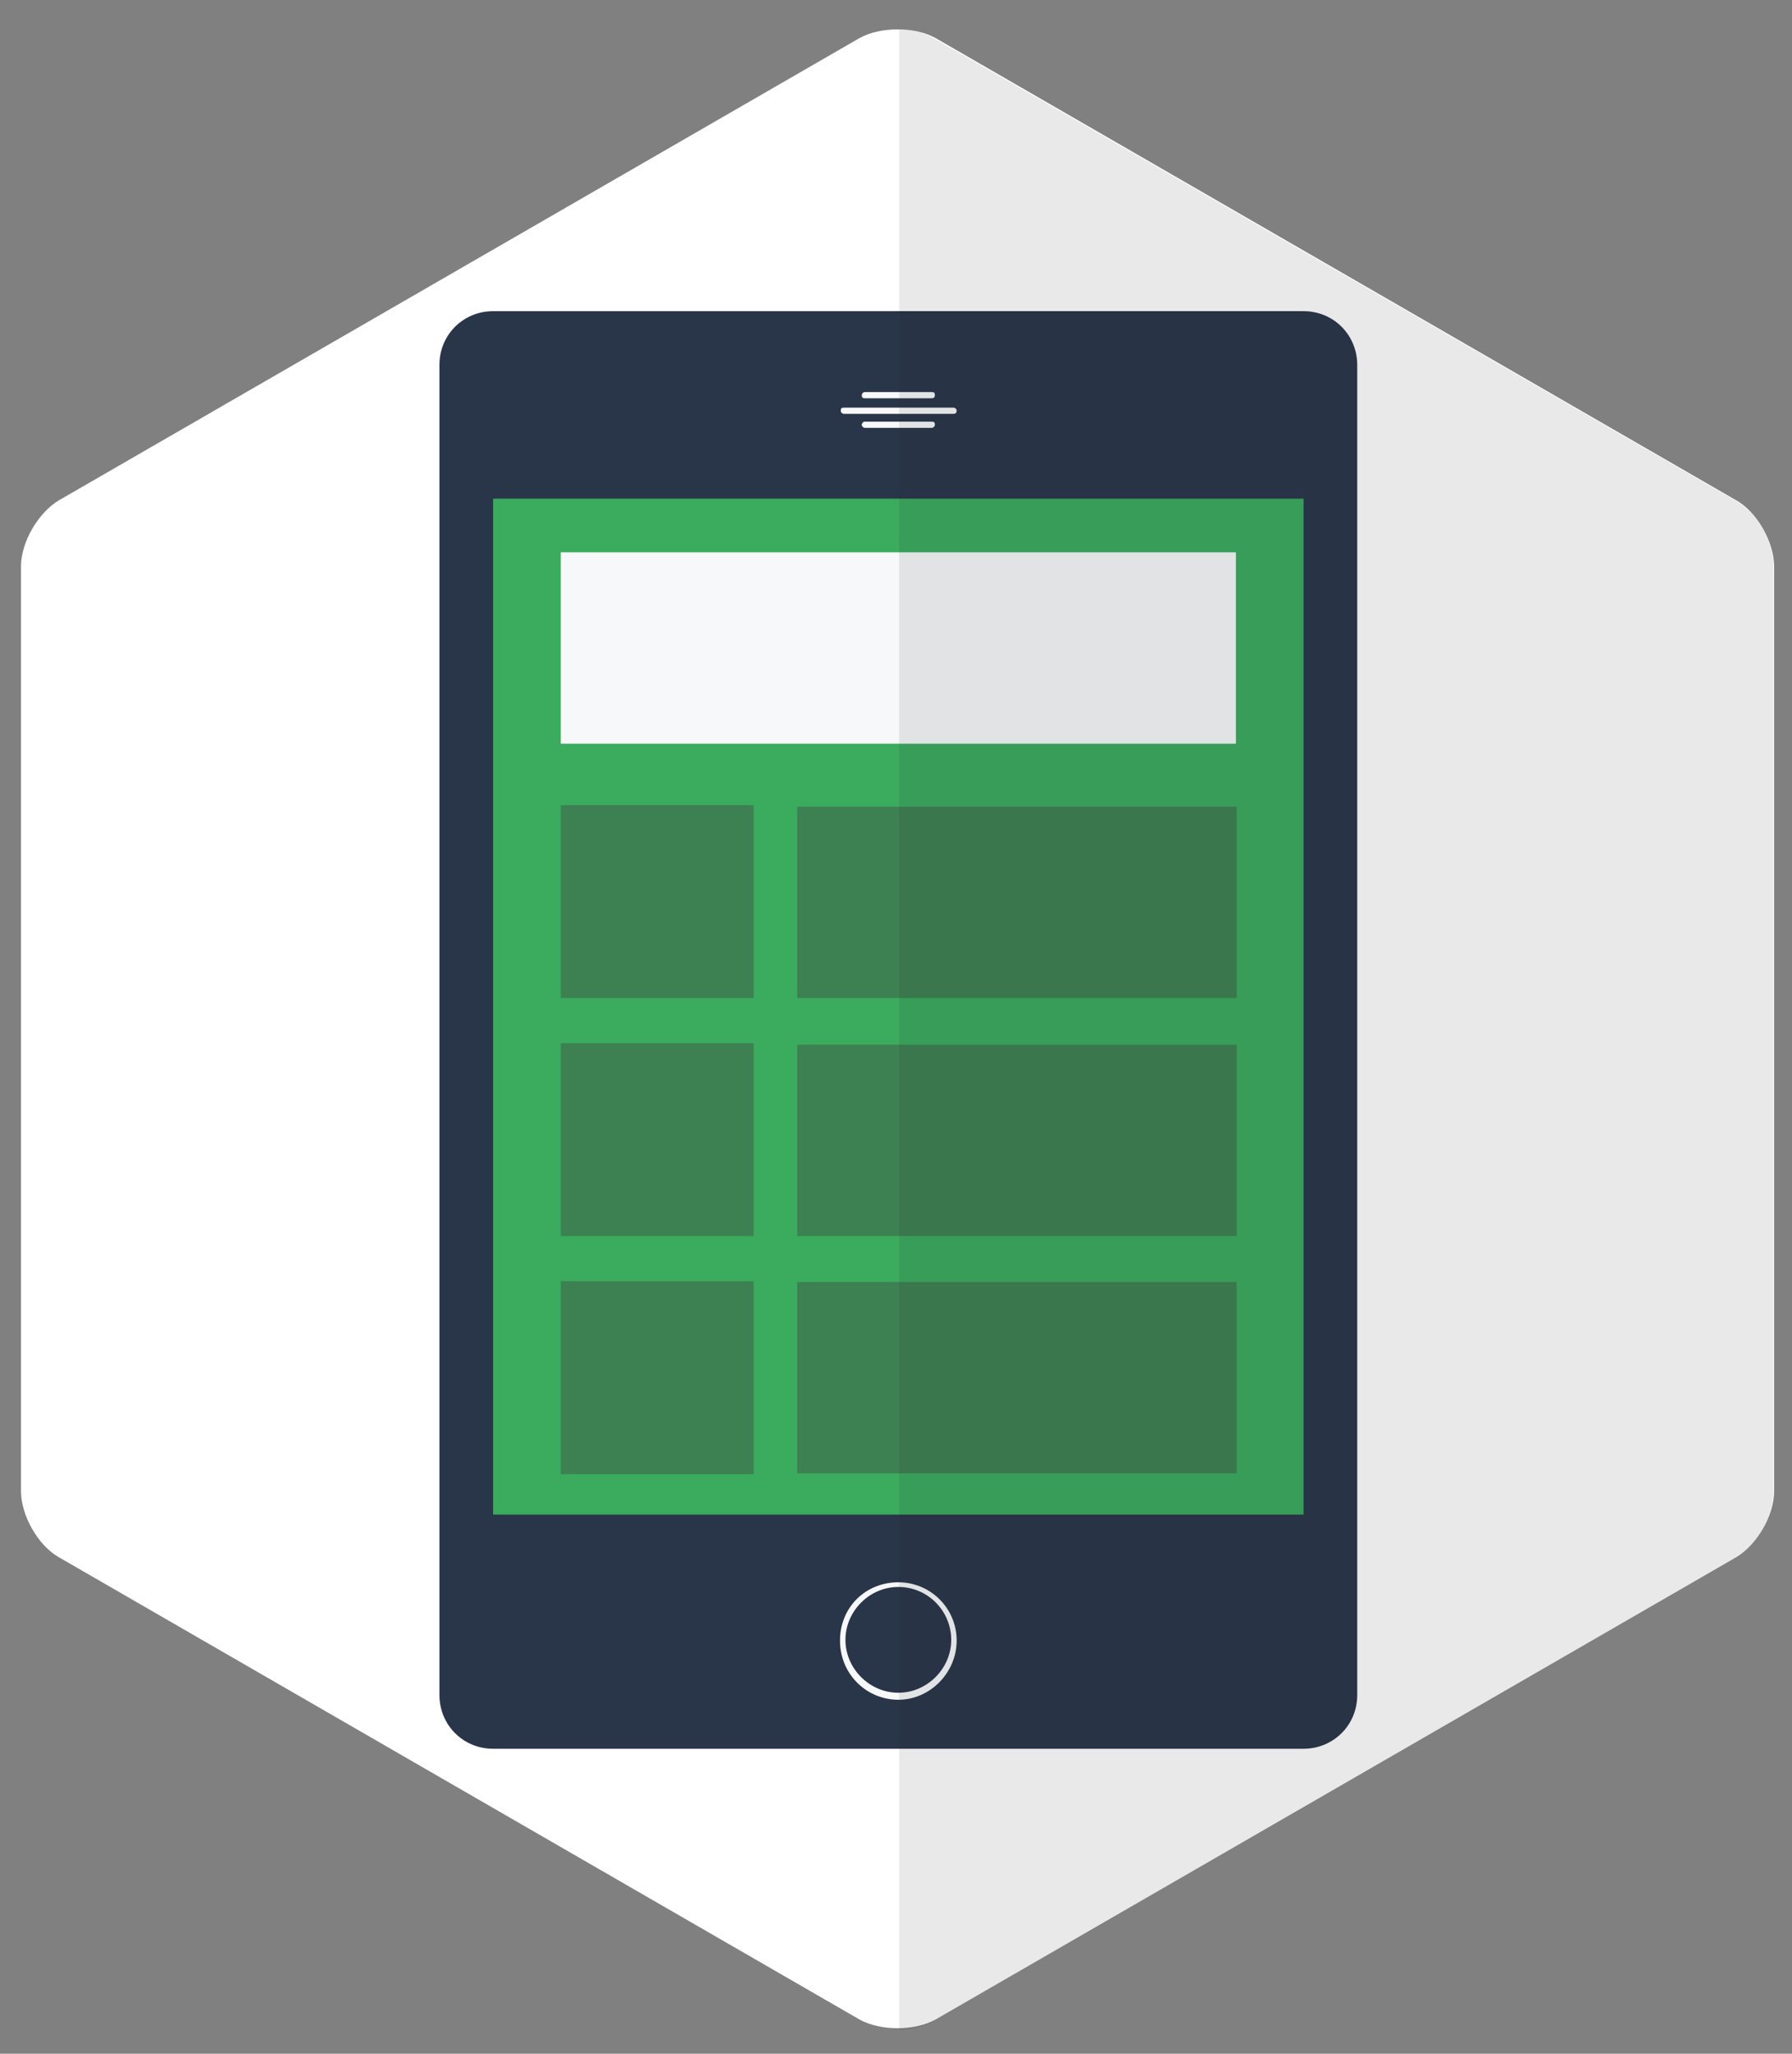 <?xml version="1.0" encoding="utf-8"?>
<!-- Generator: Adobe Illustrator 19.0.0, SVG Export Plug-In . SVG Version: 6.00 Build 0)  -->
<svg version="1.1" id="Layer_1" xmlns="http://www.w3.org/2000/svg" xmlns:xlink="http://www.w3.org/1999/xlink" x="0px" y="0px"
	 viewBox="0 0 230.4 264" style="enable-background:new 0 0 230.4 264;" xml:space="preserve">
<rect x="0" y="0" width="230.4" height="264" fill="#808080" stroke="none"/>
<style type="text/css">
	.st0{fill:#FFFFFF;}
	.st1{fill:#293549;}
	.st2{fill:#3BAB5E;}
	.st3{fill:#F7F8F9;}
	.st4{opacity:0.4;fill:#424143;enable-background:new    ;}
	.st5{opacity:0.1;fill:#221F1F;enable-background:new    ;}
</style>
<g>
	<path class="st0" d="M2.7,72.8c0-3.1,2.2-6.9,4.9-8.5L110.5,4.9c2.7-1.5,7.1-1.5,9.8,0l102.9,59.4c2.7,1.5,4.9,5.4,4.9,8.5v118.9
		c0,3.1-2.2,6.9-4.9,8.5l-102.9,59.4c-2.7,1.5-7.1,1.5-9.8,0L7.6,200.2c-2.7-1.5-4.9-5.4-4.9-8.5L2.7,72.8z"/>
	<g>
		<g>
			<g>
				<g>
					<g>
						<path class="st1" d="M56.5,46.9c0-3.9,3.1-6.9,6.9-6.9h104.2c3.9,0,6.9,3.1,6.9,6.9v171c0,3.9-3.1,6.9-6.9,6.9H63.4
							c-3.9,0-6.9-3.1-6.9-6.9L56.5,46.9z"/>
					</g>
				</g>
				<g>
					<g>
						<rect x="63.4" y="64.1" class="st2" width="104.2" height="130.6"/>
					</g>
				</g>
				<g>
					<g>
						<g>
							<path class="st3" d="M119.8,51.2h-8.6c-0.3,0-0.4-0.1-0.4-0.4c0-0.1,0.1-0.4,0.4-0.4h8.6c0.3,0,0.4,0.1,0.4,0.4
								C120.2,51.1,120,51.2,119.8,51.2z"/>
						</g>
					</g>
					<g>
						<g>
							<path class="st3" d="M122.6,53.2h-14.1c-0.1,0-0.4-0.1-0.4-0.4c0-0.3,0.1-0.4,0.4-0.4h14.1c0.1,0,0.4,0.1,0.4,0.4
								C123,53,122.9,53.2,122.6,53.2z"/>
						</g>
					</g>
					<g>
						<g>
							<path class="st3" d="M119.8,55h-8.6c-0.1,0-0.4-0.1-0.4-0.4c0-0.1,0.1-0.4,0.4-0.4h8.6c0.3,0,0.4,0.1,0.4,0.4
								C120.2,54.8,120,55,119.8,55z"/>
						</g>
					</g>
				</g>
			</g>
			<g>
				<path class="st3" d="M115.5,218.5c-4.1,0-7.5-3.3-7.5-7.6s3.3-7.5,7.5-7.5c4.1,0,7.5,3.3,7.5,7.5
					C123,215,119.6,218.5,115.5,218.5z M115.5,204c-3.7,0-6.8,3.1-6.8,6.8c0,3.7,3.1,6.8,6.8,6.8c3.7,0,6.8-3.1,6.8-6.8
					C122.3,207.1,119.3,204,115.5,204z"/>
			</g>
		</g>
		<rect x="72.1" y="71" class="st3" width="86.8" height="24.6"/>
		<g>
			<rect x="102.5" y="103.7" class="st4" width="56.5" height="24.6"/>
			<rect x="72.1" y="103.5" class="st4" width="24.8" height="24.8"/>
			<rect x="102.5" y="134.3" class="st4" width="56.5" height="24.6"/>
			<rect x="72.1" y="134.1" class="st4" width="24.8" height="24.8"/>
			<rect x="102.5" y="164.8" class="st4" width="56.5" height="24.6"/>
			<rect x="72.1" y="164.7" class="st4" width="24.8" height="24.8"/>
		</g>
	</g>
	<path class="st5" d="M223.2,64.4l-103-59.4c-1.3-0.8-3-1.2-4.6-1.2v257.1c1.7,0,3.3-0.4,4.6-1.2l102.9-59.4
		c2.7-1.5,4.9-5.4,4.9-8.5v-119C228.1,69.8,225.9,65.9,223.2,64.4z"/>
</g>
<g id="XMLID_157_">
</g>
<g id="XMLID_158_">
</g>
<g id="XMLID_159_">
</g>
<g id="XMLID_160_">
</g>
<g id="XMLID_161_">
</g>
<g id="XMLID_162_">
</g>
</svg>
